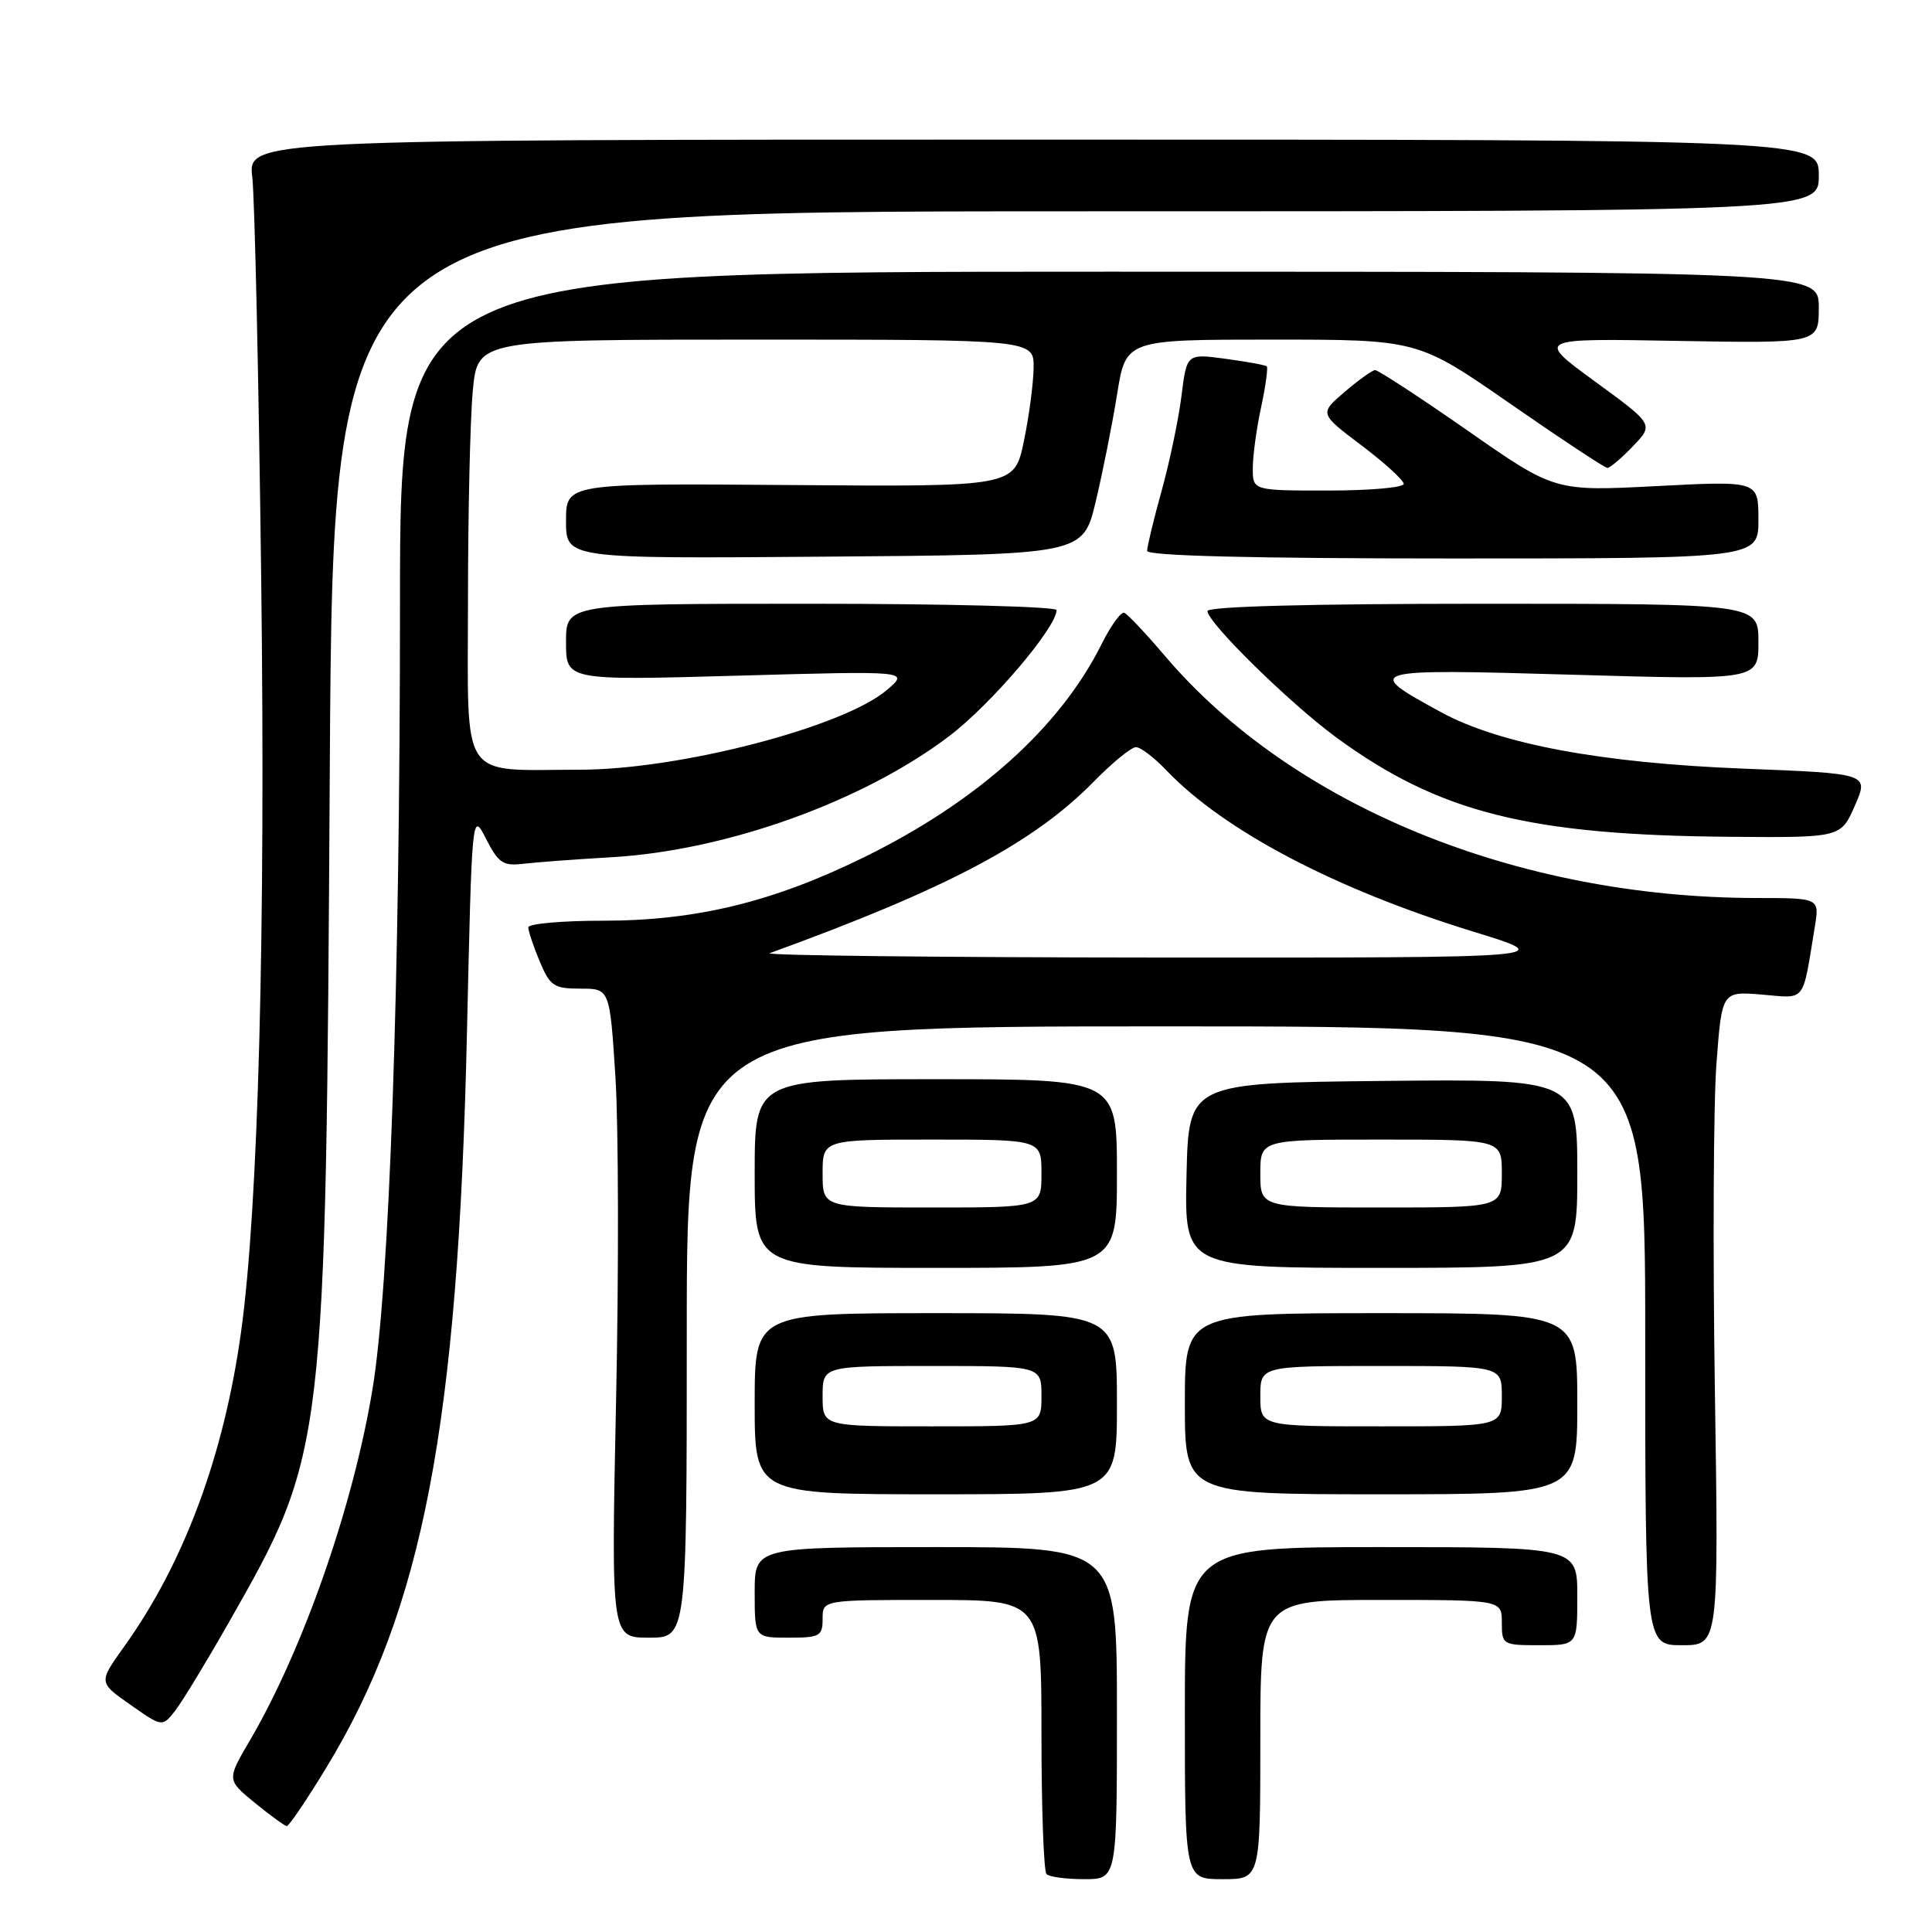 <?xml version="1.0" encoding="UTF-8" standalone="no"?>
<!DOCTYPE svg PUBLIC "-//W3C//DTD SVG 1.1//EN" "http://www.w3.org/Graphics/SVG/1.1/DTD/svg11.dtd" >
<svg xmlns="http://www.w3.org/2000/svg" xmlns:xlink="http://www.w3.org/1999/xlink" version="1.1" viewBox="0 0 256 256">
 <g >
 <path fill="currentColor"
d=" M 148.00 227.00 C 148.00 205.00 148.00 205.00 124.00 205.00 C 100.00 205.00 100.00 205.00 100.00 211.00 C 100.00 217.00 100.00 217.00 104.50 217.00 C 108.63 217.00 109.00 216.80 109.00 214.50 C 109.00 212.00 109.00 212.00 123.50 212.00 C 138.00 212.00 138.00 212.00 138.00 229.83 C 138.00 239.64 138.30 247.97 138.67 248.33 C 139.03 248.70 141.28 249.00 143.67 249.00 C 148.00 249.00 148.00 249.00 148.00 227.00 Z  M 167.00 230.50 C 167.00 212.00 167.00 212.00 183.00 212.00 C 199.00 212.00 199.00 212.00 199.00 215.00 C 199.00 217.93 199.11 218.00 204.00 218.00 C 209.00 218.00 209.00 218.00 209.00 211.50 C 209.00 205.00 209.00 205.00 183.00 205.00 C 157.00 205.00 157.00 205.00 157.00 227.00 C 157.00 249.00 157.00 249.00 162.00 249.00 C 167.00 249.00 167.00 249.00 167.00 230.50 Z  M 43.24 234.22 C 56.02 213.24 60.70 188.82 61.87 137.00 C 62.54 107.50 62.54 107.50 64.41 111.16 C 66.06 114.38 66.67 114.78 69.39 114.45 C 71.10 114.25 76.33 113.86 81.00 113.59 C 96.19 112.72 114.30 106.24 125.76 97.55 C 131.29 93.37 140.00 83.14 140.00 80.84 C 140.00 80.38 125.38 80.00 107.50 80.00 C 75.00 80.00 75.00 80.00 75.00 85.09 C 75.00 90.17 75.00 90.17 97.75 89.53 C 120.50 88.89 120.50 88.89 117.50 91.44 C 111.73 96.35 90.04 101.98 76.87 101.99 C 60.71 102.01 62.00 103.94 62.01 79.63 C 62.01 68.01 62.30 55.46 62.65 51.75 C 63.29 45.00 63.29 45.00 100.14 45.00 C 137.00 45.00 137.00 45.00 136.96 48.75 C 136.93 50.81 136.35 55.20 135.66 58.50 C 134.40 64.50 134.40 64.50 104.70 64.27 C 75.00 64.04 75.00 64.04 75.00 69.03 C 75.00 74.03 75.00 74.03 109.25 73.76 C 143.50 73.50 143.50 73.50 145.18 66.50 C 146.10 62.65 147.38 56.24 148.02 52.25 C 149.18 45.00 149.18 45.00 168.53 45.00 C 187.87 45.00 187.87 45.00 200.12 53.50 C 206.85 58.17 212.65 62.00 212.99 62.00 C 213.34 62.00 214.87 60.70 216.38 59.12 C 219.14 56.24 219.14 56.24 211.33 50.54 C 203.52 44.83 203.52 44.83 222.26 45.17 C 241.00 45.50 241.00 45.50 241.00 40.75 C 241.00 36.00 241.00 36.00 147.00 36.00 C 53.00 36.00 53.00 36.00 53.00 79.89 C 53.00 130.59 51.61 170.40 49.37 184.00 C 46.81 199.56 40.18 218.55 33.08 230.67 C 30.05 235.84 30.05 235.84 33.77 238.89 C 35.82 240.56 37.73 241.95 38.00 241.97 C 38.28 241.98 40.64 238.50 43.24 234.22 Z  M 30.31 215.00 C 43.16 192.42 43.16 192.39 43.70 101.75 C 44.14 28.00 44.14 28.00 142.57 28.00 C 241.00 28.00 241.00 28.00 241.00 23.25 C 241.00 18.50 241.00 18.50 136.92 18.50 C 32.84 18.50 32.84 18.50 33.43 23.50 C 33.75 26.25 34.28 50.17 34.61 76.66 C 35.20 123.70 34.23 160.02 31.94 176.50 C 29.67 192.90 24.37 207.15 16.43 218.21 C 13.05 222.93 13.05 222.93 17.28 225.89 C 21.50 228.85 21.50 228.85 23.21 226.68 C 24.14 225.48 27.34 220.22 30.31 215.00 Z  M 227.23 184.25 C 226.95 165.69 227.04 146.19 227.44 140.92 C 228.16 131.35 228.16 131.35 233.48 131.79 C 239.39 132.28 238.79 133.05 240.48 122.75 C 241.09 119.00 241.09 119.00 232.80 118.99 C 201.04 118.97 171.23 106.77 154.33 86.88 C 151.81 83.92 149.40 81.36 148.97 81.20 C 148.54 81.03 147.18 82.91 145.95 85.38 C 140.46 96.38 129.52 106.20 114.57 113.55 C 102.45 119.52 92.25 122.00 79.84 122.00 C 74.43 122.00 70.00 122.40 70.00 122.88 C 70.00 123.36 70.68 125.39 71.51 127.38 C 72.88 130.66 73.39 131.00 76.91 131.00 C 80.80 131.00 80.80 131.00 81.55 142.75 C 81.96 149.21 82.00 168.56 81.63 185.75 C 80.98 217.00 80.98 217.00 85.99 217.00 C 91.00 217.00 91.00 217.00 91.00 176.50 C 91.00 136.00 91.00 136.00 154.50 136.00 C 218.00 136.00 218.00 136.00 218.00 177.00 C 218.00 218.00 218.00 218.00 222.87 218.00 C 227.74 218.00 227.74 218.00 227.23 184.25 Z  M 148.00 186.00 C 148.00 174.00 148.00 174.00 124.00 174.00 C 100.00 174.00 100.00 174.00 100.00 186.00 C 100.00 198.00 100.00 198.00 124.00 198.00 C 148.00 198.00 148.00 198.00 148.00 186.00 Z  M 209.00 186.00 C 209.00 174.00 209.00 174.00 183.00 174.00 C 157.00 174.00 157.00 174.00 157.00 186.00 C 157.00 198.00 157.00 198.00 183.00 198.00 C 209.00 198.00 209.00 198.00 209.00 186.00 Z  M 148.00 155.50 C 148.00 143.00 148.00 143.00 124.00 143.00 C 100.00 143.00 100.00 143.00 100.00 155.50 C 100.00 168.00 100.00 168.00 124.00 168.00 C 148.00 168.00 148.00 168.00 148.00 155.50 Z  M 209.00 155.48 C 209.00 142.97 209.00 142.97 183.25 143.23 C 157.50 143.50 157.50 143.50 157.22 155.75 C 156.94 168.00 156.94 168.00 182.97 168.00 C 209.00 168.00 209.00 168.00 209.00 155.48 Z  M 245.78 106.75 C 247.64 102.50 247.64 102.50 231.07 101.85 C 212.20 101.11 198.70 98.60 190.93 94.36 C 180.55 88.72 180.93 88.61 208.25 89.40 C 233.00 90.12 233.00 90.12 233.00 85.06 C 233.00 80.00 233.00 80.00 196.50 80.00 C 173.47 80.00 160.00 80.36 160.00 80.97 C 160.00 82.49 170.89 93.18 177.02 97.68 C 190.64 107.66 202.47 110.66 229.21 110.88 C 243.92 111.00 243.92 111.00 245.78 106.75 Z  M 233.00 68.85 C 233.00 63.71 233.00 63.71 219.50 64.41 C 206.01 65.11 206.01 65.11 194.46 57.05 C 188.10 52.62 182.59 49.02 182.20 49.04 C 181.82 49.06 180.00 50.37 178.16 51.94 C 174.82 54.80 174.82 54.80 180.41 59.02 C 183.48 61.34 186.00 63.64 186.00 64.12 C 186.00 64.60 181.50 65.00 176.00 65.00 C 166.00 65.00 166.00 65.00 166.00 62.05 C 166.00 60.43 166.49 56.80 167.10 53.98 C 167.70 51.17 168.04 48.72 167.85 48.54 C 167.66 48.37 165.19 47.92 162.37 47.54 C 157.25 46.85 157.25 46.85 156.55 52.48 C 156.16 55.57 154.98 61.23 153.92 65.04 C 152.86 68.85 152.00 72.43 152.00 72.99 C 152.00 73.65 165.83 74.00 192.50 74.00 C 233.00 74.00 233.00 74.00 233.00 68.85 Z  M 102.00 126.30 C 125.59 117.72 136.95 111.70 144.96 103.54 C 147.41 101.04 149.91 99.00 150.52 99.00 C 151.13 99.00 152.95 100.39 154.56 102.08 C 162.19 110.07 176.93 117.82 195.17 123.43 C 206.50 126.91 206.50 126.91 153.50 126.88 C 124.35 126.86 101.17 126.60 102.00 126.30 Z  M 109.00 185.00 C 109.00 181.00 109.00 181.00 123.50 181.00 C 138.00 181.00 138.00 181.00 138.00 185.00 C 138.00 189.00 138.00 189.00 123.50 189.00 C 109.00 189.00 109.00 189.00 109.00 185.00 Z  M 167.00 185.00 C 167.00 181.00 167.00 181.00 183.00 181.00 C 199.00 181.00 199.00 181.00 199.00 185.00 C 199.00 189.00 199.00 189.00 183.00 189.00 C 167.00 189.00 167.00 189.00 167.00 185.00 Z  M 109.00 155.50 C 109.00 151.00 109.00 151.00 123.50 151.00 C 138.00 151.00 138.00 151.00 138.00 155.50 C 138.00 160.00 138.00 160.00 123.50 160.00 C 109.00 160.00 109.00 160.00 109.00 155.50 Z  M 167.00 155.50 C 167.00 151.00 167.00 151.00 183.00 151.00 C 199.00 151.00 199.00 151.00 199.00 155.50 C 199.00 160.00 199.00 160.00 183.00 160.00 C 167.00 160.00 167.00 160.00 167.00 155.50 Z "/>
</g>
</svg>